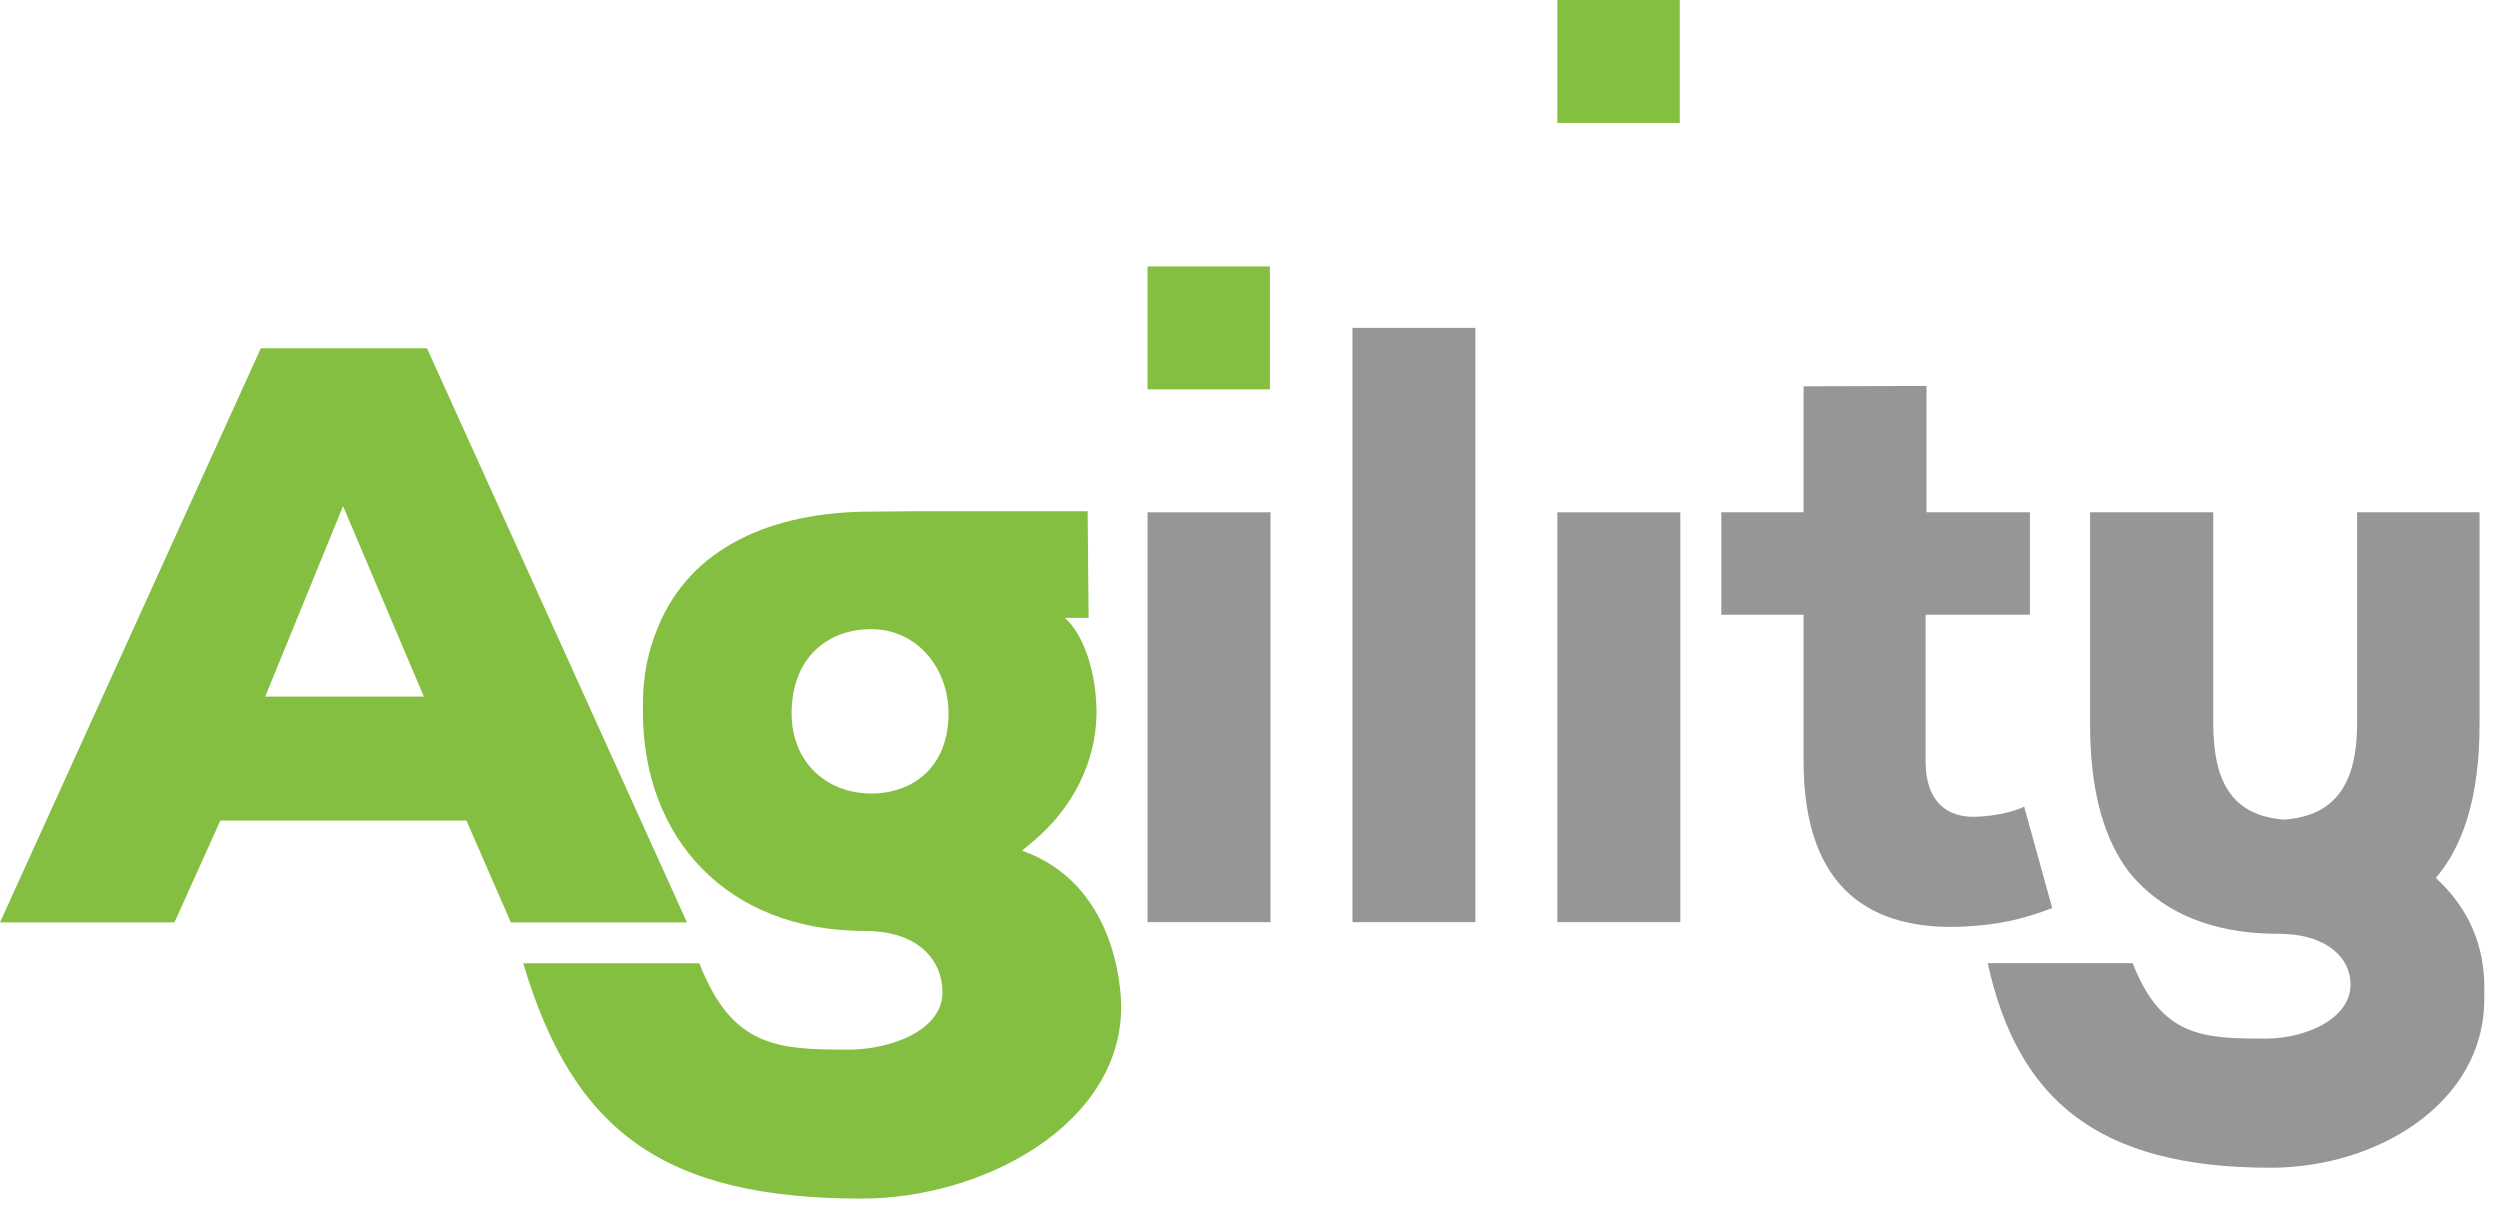 <?xml version="1.0" encoding="UTF-8"?>
<svg width="122px" height="59px" viewBox="0 0 122 59" version="1.1" xmlns="http://www.w3.org/2000/svg" xmlnsXlink="http://www.w3.org/1999/xlink">
  <title>Agility Logo</title>
  <g id="agility-logo" stroke="none" strokeWidth="1" fill="none" fillRule="evenodd">
    <path d="M16.741,24.699 L12.942,33.993 L20.684,33.993 L16.741,24.699 Z M22.761,40.042 L10.754,40.042 L8.513,45.014 L0,45.014 L12.729,16.995 L20.836,16.995 L33.524,45.014 L24.93,45.014 L22.761,40.042 Z"
      id="a" fill="#84BF42"></path>
    <path d="M42.52,38.723 C40.329,38.723 38.631,37.189 38.631,34.814 C38.631,32.152 40.329,30.702 42.52,30.702 C44.71,30.702 46.288,32.559 46.288,34.814 C46.288,37.476 44.506,38.723 42.52,38.723 Z M50.395,41.076 C52.36,39.444 53.466,37.189 53.508,34.891 C53.515,34.744 53.501,34.501 53.501,34.452 C53.452,32.761 52.891,30.973 51.967,30.152 L53.124,30.152 L53.077,24.946 L44.872,24.946 L42.506,24.968 C37.702,24.968 33.672,26.691 32.087,30.663 C31.636,31.721 31.38,33.012 31.38,34.202 C31.38,34.237 31.374,34.62 31.374,34.739 C31.374,40.904 35.482,45.431 42.209,45.431 C44.928,45.431 45.992,46.962 45.992,48.413 C45.992,50.346 43.36,51.222 41.416,51.222 C37.936,51.222 35.732,51.115 34.126,47.007 L25.533,47.007 C27.974,55.223 32.41,58.491 42.055,58.491 C47.986,58.491 54.713,54.871 54.713,49.134 C54.713,48.048 54.361,43.093 49.873,41.511 C50.05,41.37 50.226,41.23 50.395,41.076 Z"
      id="g" fill="#84BF42"></path>
    <polygon id="i-1" fill="#969696" points="56 45 62 45 62 25 56 25"></polygon>
    <polygon id="dot-1" fill="#84BF42" points="56 19 61.971 19 61.971 13 56 13"></polygon>
    <polygon id="l" fill="#969696" points="66 45 72 45 72 16 66 16"></polygon>
    <polygon id="i-2" fill="#969696" points="76 45 82 45 82 25 76 25"></polygon>
    <polygon id="dot-2" fill="#84BF42" points="76 6 81.971 6 81.971 0 76 0"></polygon>
    <path d="M94.012,25 L99.059,25 L99.059,30 L93.97,30 L93.97,37.138 C93.97,39.282 95.172,39.859 96.292,39.859 C96.997,39.859 98.116,39.695 98.78,39.365 L100.148,44.312 C98.655,44.889 97.453,45.136 95.836,45.219 C91.4,45.424 88.014,43.488 88.014,37.138 L88.014,30 L84,30 L84,25 L88.014,25 L88.014,18.851 L94.012,18.834 L94.012,25 Z"
      id="t" fill="#969696"></path>
    <path d="M103.868,42.518 C106.147,45.384 109.671,45.568 111.176,45.568 C113.566,45.568 114.707,46.761 114.707,48.035 C114.707,49.734 112.5,50.683 110.565,50.683 C107.506,50.683 105.485,50.611 104.073,47 L97,47 C98.456,53.626 102.327,56.986 110.804,56.986 C116.016,56.986 121.23,53.821 121.23,48.779 C121.23,47.953 121.476,45.24 118.868,42.842 C120.185,41.307 121.002,38.929 121.002,35.336 L121.002,25 L115.027,25 L115.027,35.295 C115.027,38.23 113.979,39.808 111.475,39.998 C108.972,39.808 108.007,38.23 108.007,35.295 L108.007,25 L101.995,25 L101.995,35.336 C101.995,38.461 102.616,40.663 103.642,42.197"
      id="y" fill="#969696"></path>
  </g>
</svg>